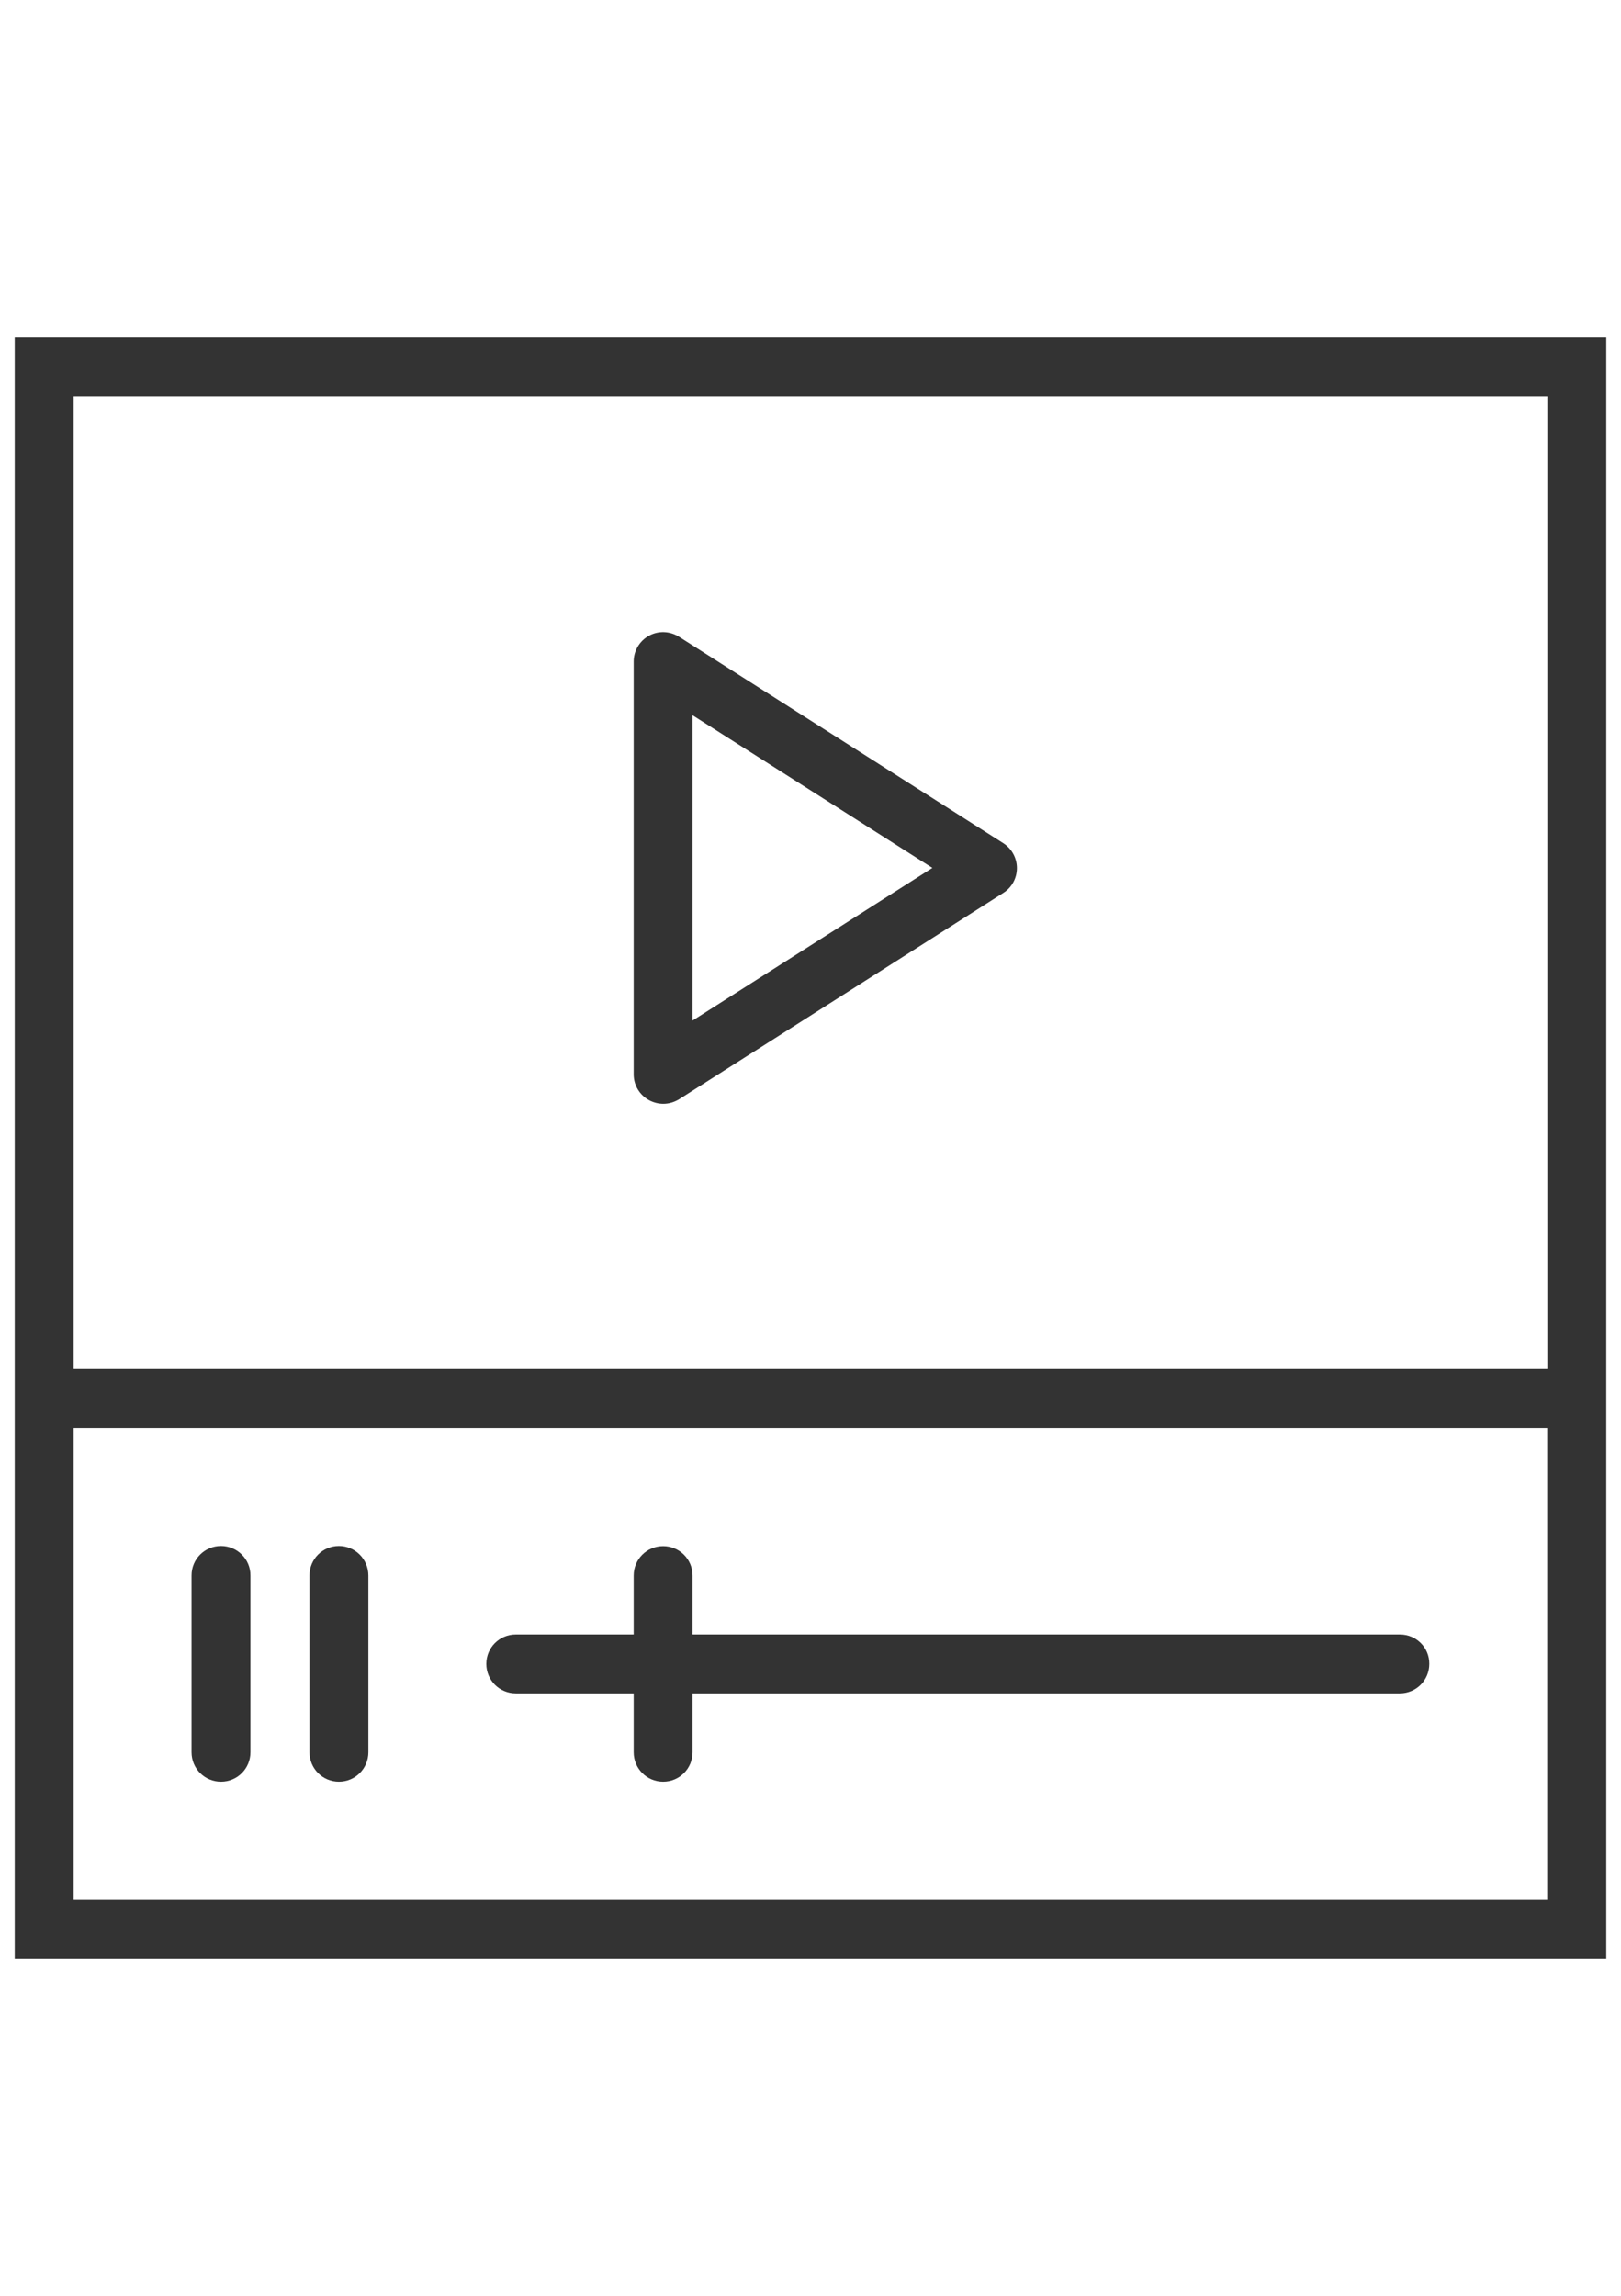 <?xml version="1.0" encoding="utf-8"?>
<!-- Generator: Adobe Illustrator 18.1.1, SVG Export Plug-In . SVG Version: 6.00 Build 0)  -->
<svg version="1.1" id="Capa_1" xmlns="http://www.w3.org/2000/svg" xmlns:xlink="http://www.w3.org/1999/xlink" x="0px" y="0px"
	 viewBox="0 0 1024 1450" enable-background="new 0 0 1024 1450" xml:space="preserve">
<g>
	<path fill="#333333" d="M410,694.8c2.8,1.5,5.9,2.3,9,2.3c3.5,0,6.9-1,10-2.9l204.8-130.3c5.4-3.4,8.6-9.3,8.6-15.7
		s-3.3-12.3-8.6-15.7L428.9,402.1c-5.8-3.6-13-3.9-19-0.6c-5.9,3.3-9.6,9.5-9.6,16.3v260.7C400.3,685.3,404,691.5,410,694.8z
		 M437.5,451.7L589,548.1l-151.5,96.4V451.7z"/>
	<path fill="#333333" d="M9.3,213v1024h1005.4V213H9.3z M977.5,250.2v614.4h-931V250.2H977.5z M46.5,1199.8V901.9h930.9v297.9H46.5z
		"/>
	<path fill="#333333" d="M884.4,1032.2H437.5V995c0-10.3-8.3-18.6-18.6-18.6c-10.3,0-18.6,8.3-18.6,18.6v37.2h-74.5
		c-10.3,0-18.6,8.3-18.6,18.6c0,10.3,8.3,18.6,18.6,18.6h74.5v37.2c0,10.3,8.3,18.6,18.6,18.6c10.3,0,18.6-8.3,18.6-18.6v-37.2
		h446.8c10.3,0,18.6-8.3,18.6-18.6C903,1040.5,894.7,1032.2,884.4,1032.2z"/>
	<path fill="#333333" d="M139.6,976.3c-10.3,0-18.6,8.3-18.6,18.6v111.7c0,10.3,8.3,18.6,18.6,18.6s18.6-8.3,18.6-18.6V995
		C158.3,984.7,149.9,976.3,139.6,976.3z"/>
	<path fill="#333333" d="M214.1,976.3c-10.3,0-18.6,8.3-18.6,18.6v111.7c0,10.3,8.3,18.6,18.6,18.6s18.6-8.3,18.6-18.6V995
		C232.7,984.7,224.4,976.3,214.1,976.3z"/>
</g>
</svg>

